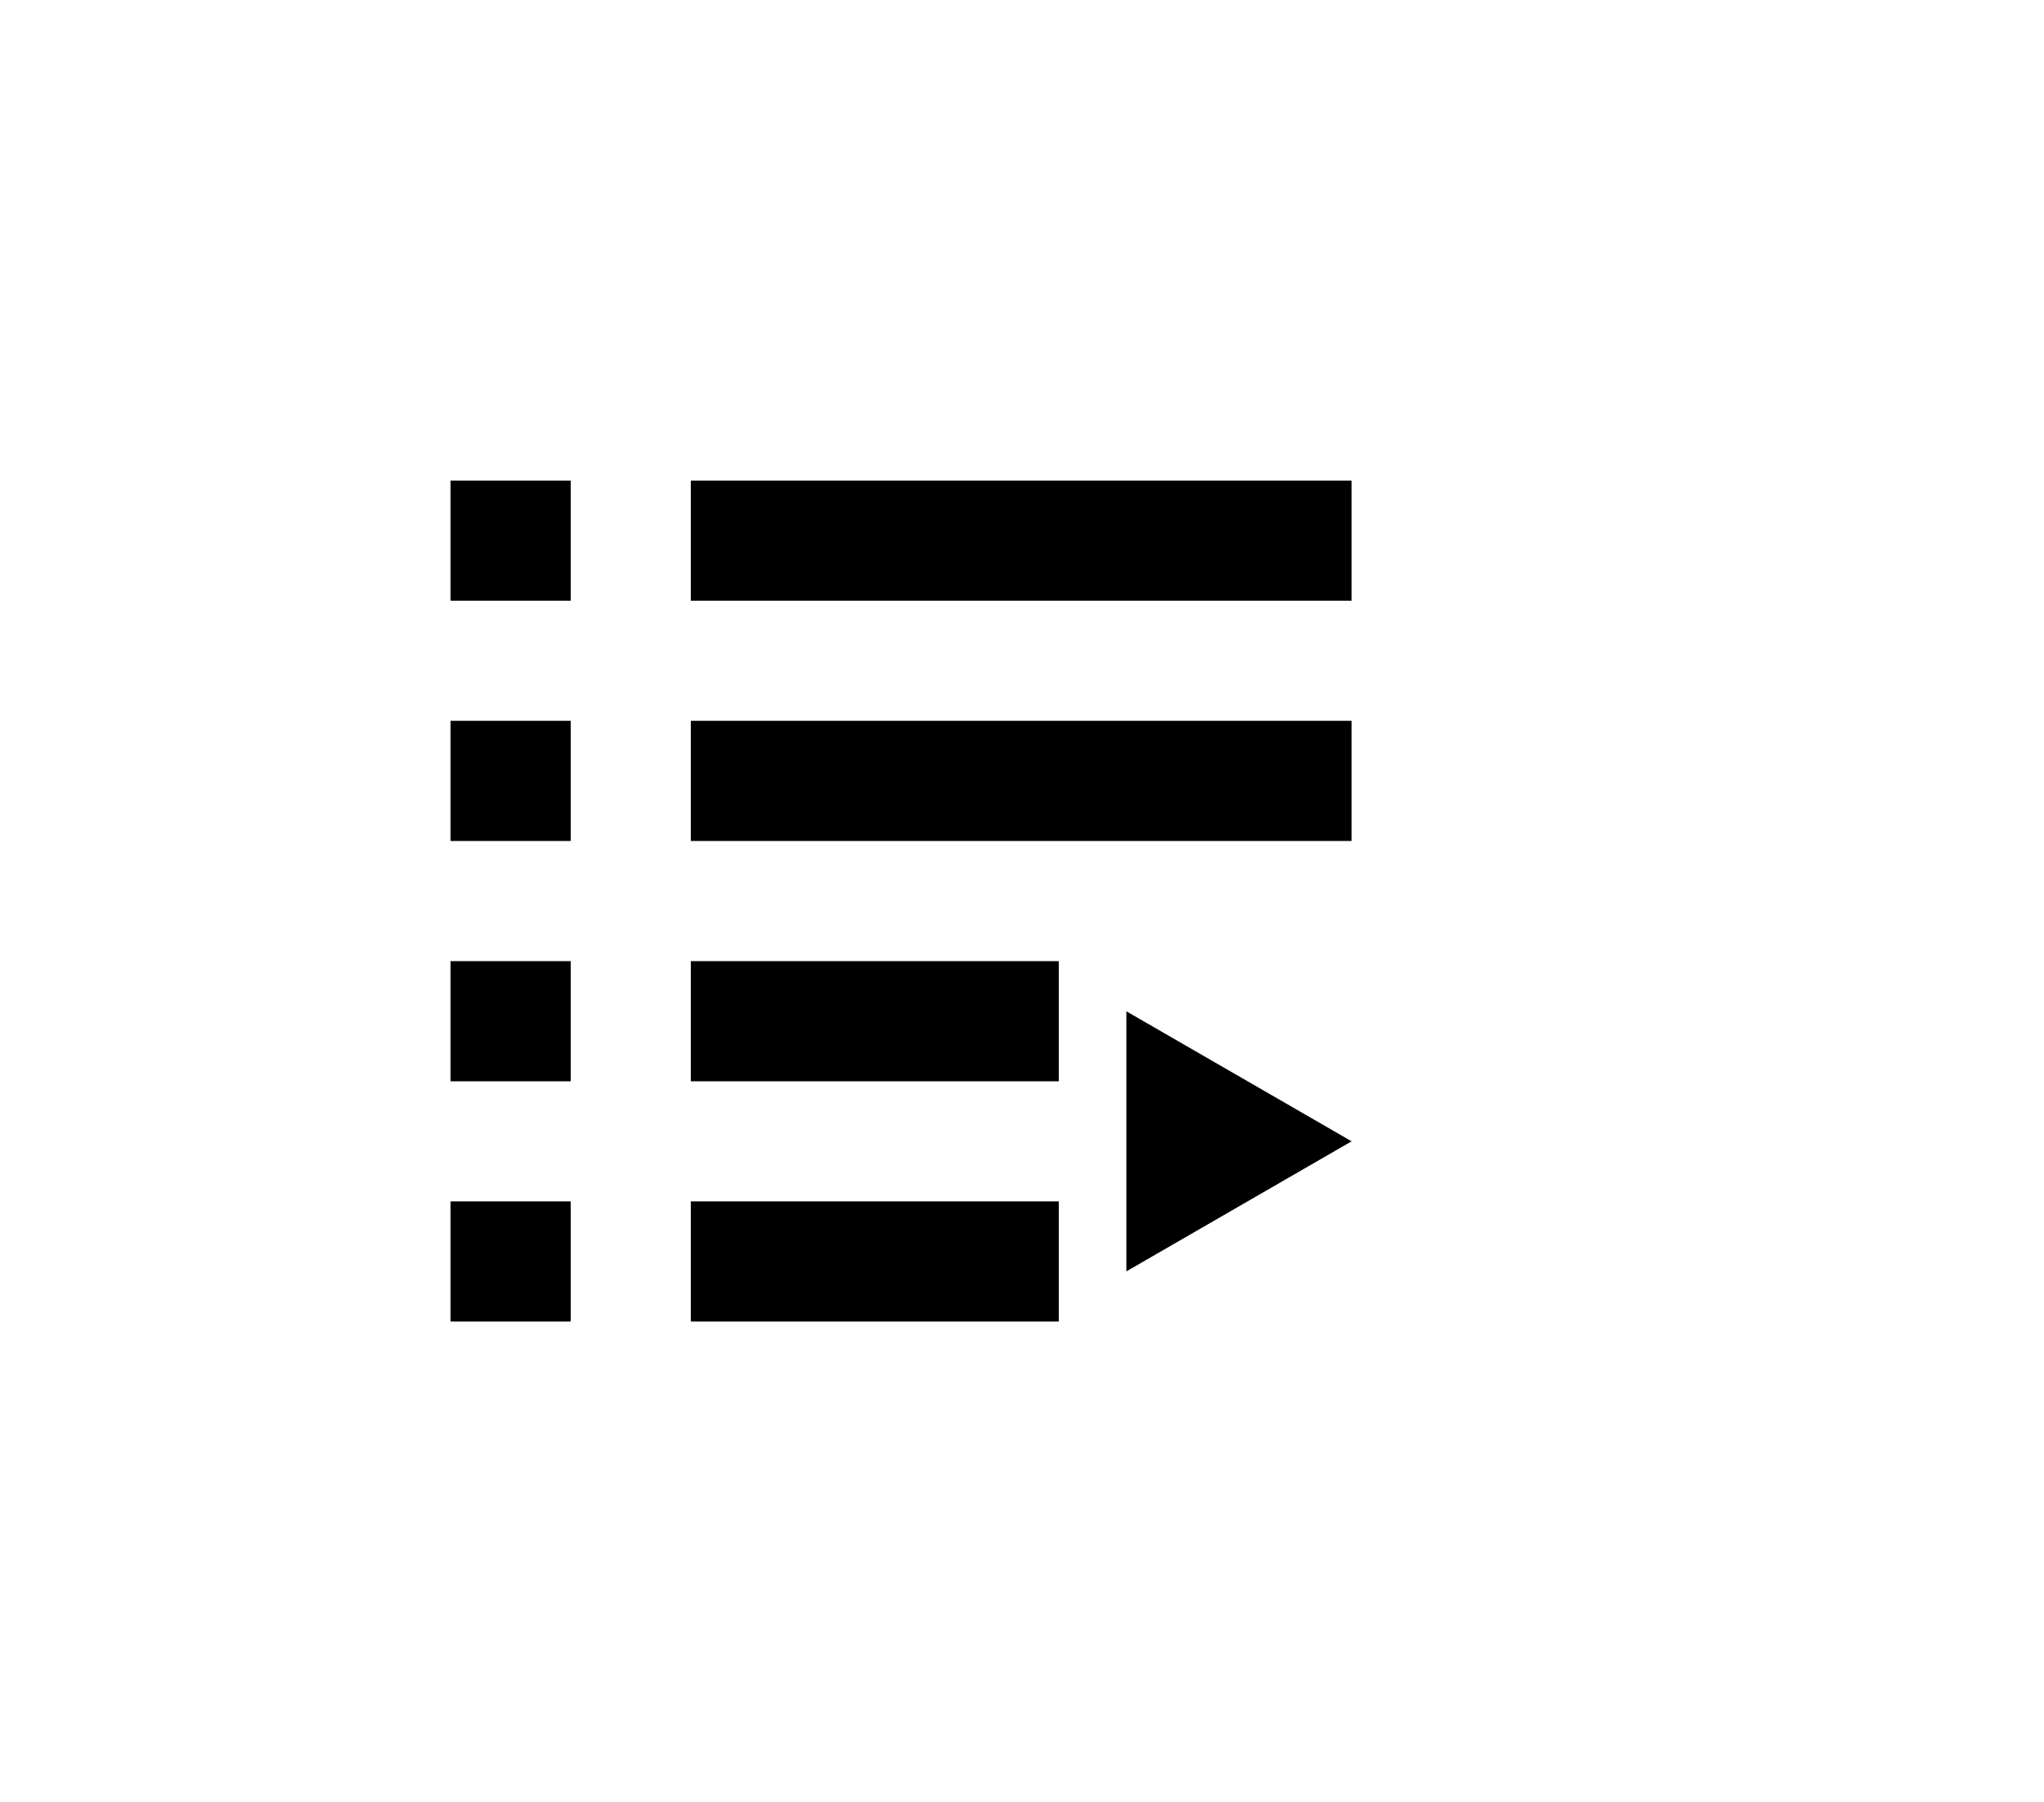 <?xml version="1.0" encoding="utf-8"?>
<!-- Generator: Adobe Illustrator 12.0.1, SVG Export Plug-In . SVG Version: 6.00 Build 51448)  -->
<!DOCTYPE svg PUBLIC "-//W3C//DTD SVG 1.1//EN" "http://www.w3.org/Graphics/SVG/1.1/DTD/svg11.dtd">
<svg  version="1.1" xmlns="http://www.w3.org/2000/svg" xmlns:xlink="http://www.w3.org/1999/xlink" width="32.151" height="28.346" viewBox="0 0 32.151 28.346"
	 overflow="visible" enable-background="new 0 0 32.151 28.346" xml:space="preserve">
<g id="MAIN">
	<rect x="7.087" y="18.897" width="1.89" height="1.89"/>
	<rect x="7.087" y="15.118" width="1.89" height="1.89"/>
	<rect x="7.087" y="11.338" width="1.89" height="1.89"/>
	<rect x="10.866" y="11.338" width="10.394" height="1.89"/>
	<rect x="7.087" y="7.559" width="1.89" height="1.89"/>
	<rect x="10.866" y="7.559" width="10.394" height="1.89"/>
	<rect x="10.866" y="15.118" width="5.788" height="1.89"/>
	<rect x="10.866" y="18.897" width="5.788" height="1.89"/>
	<polygon points="21.26,17.952 17.717,15.907 17.717,19.998 	"/>
</g>
</svg>
